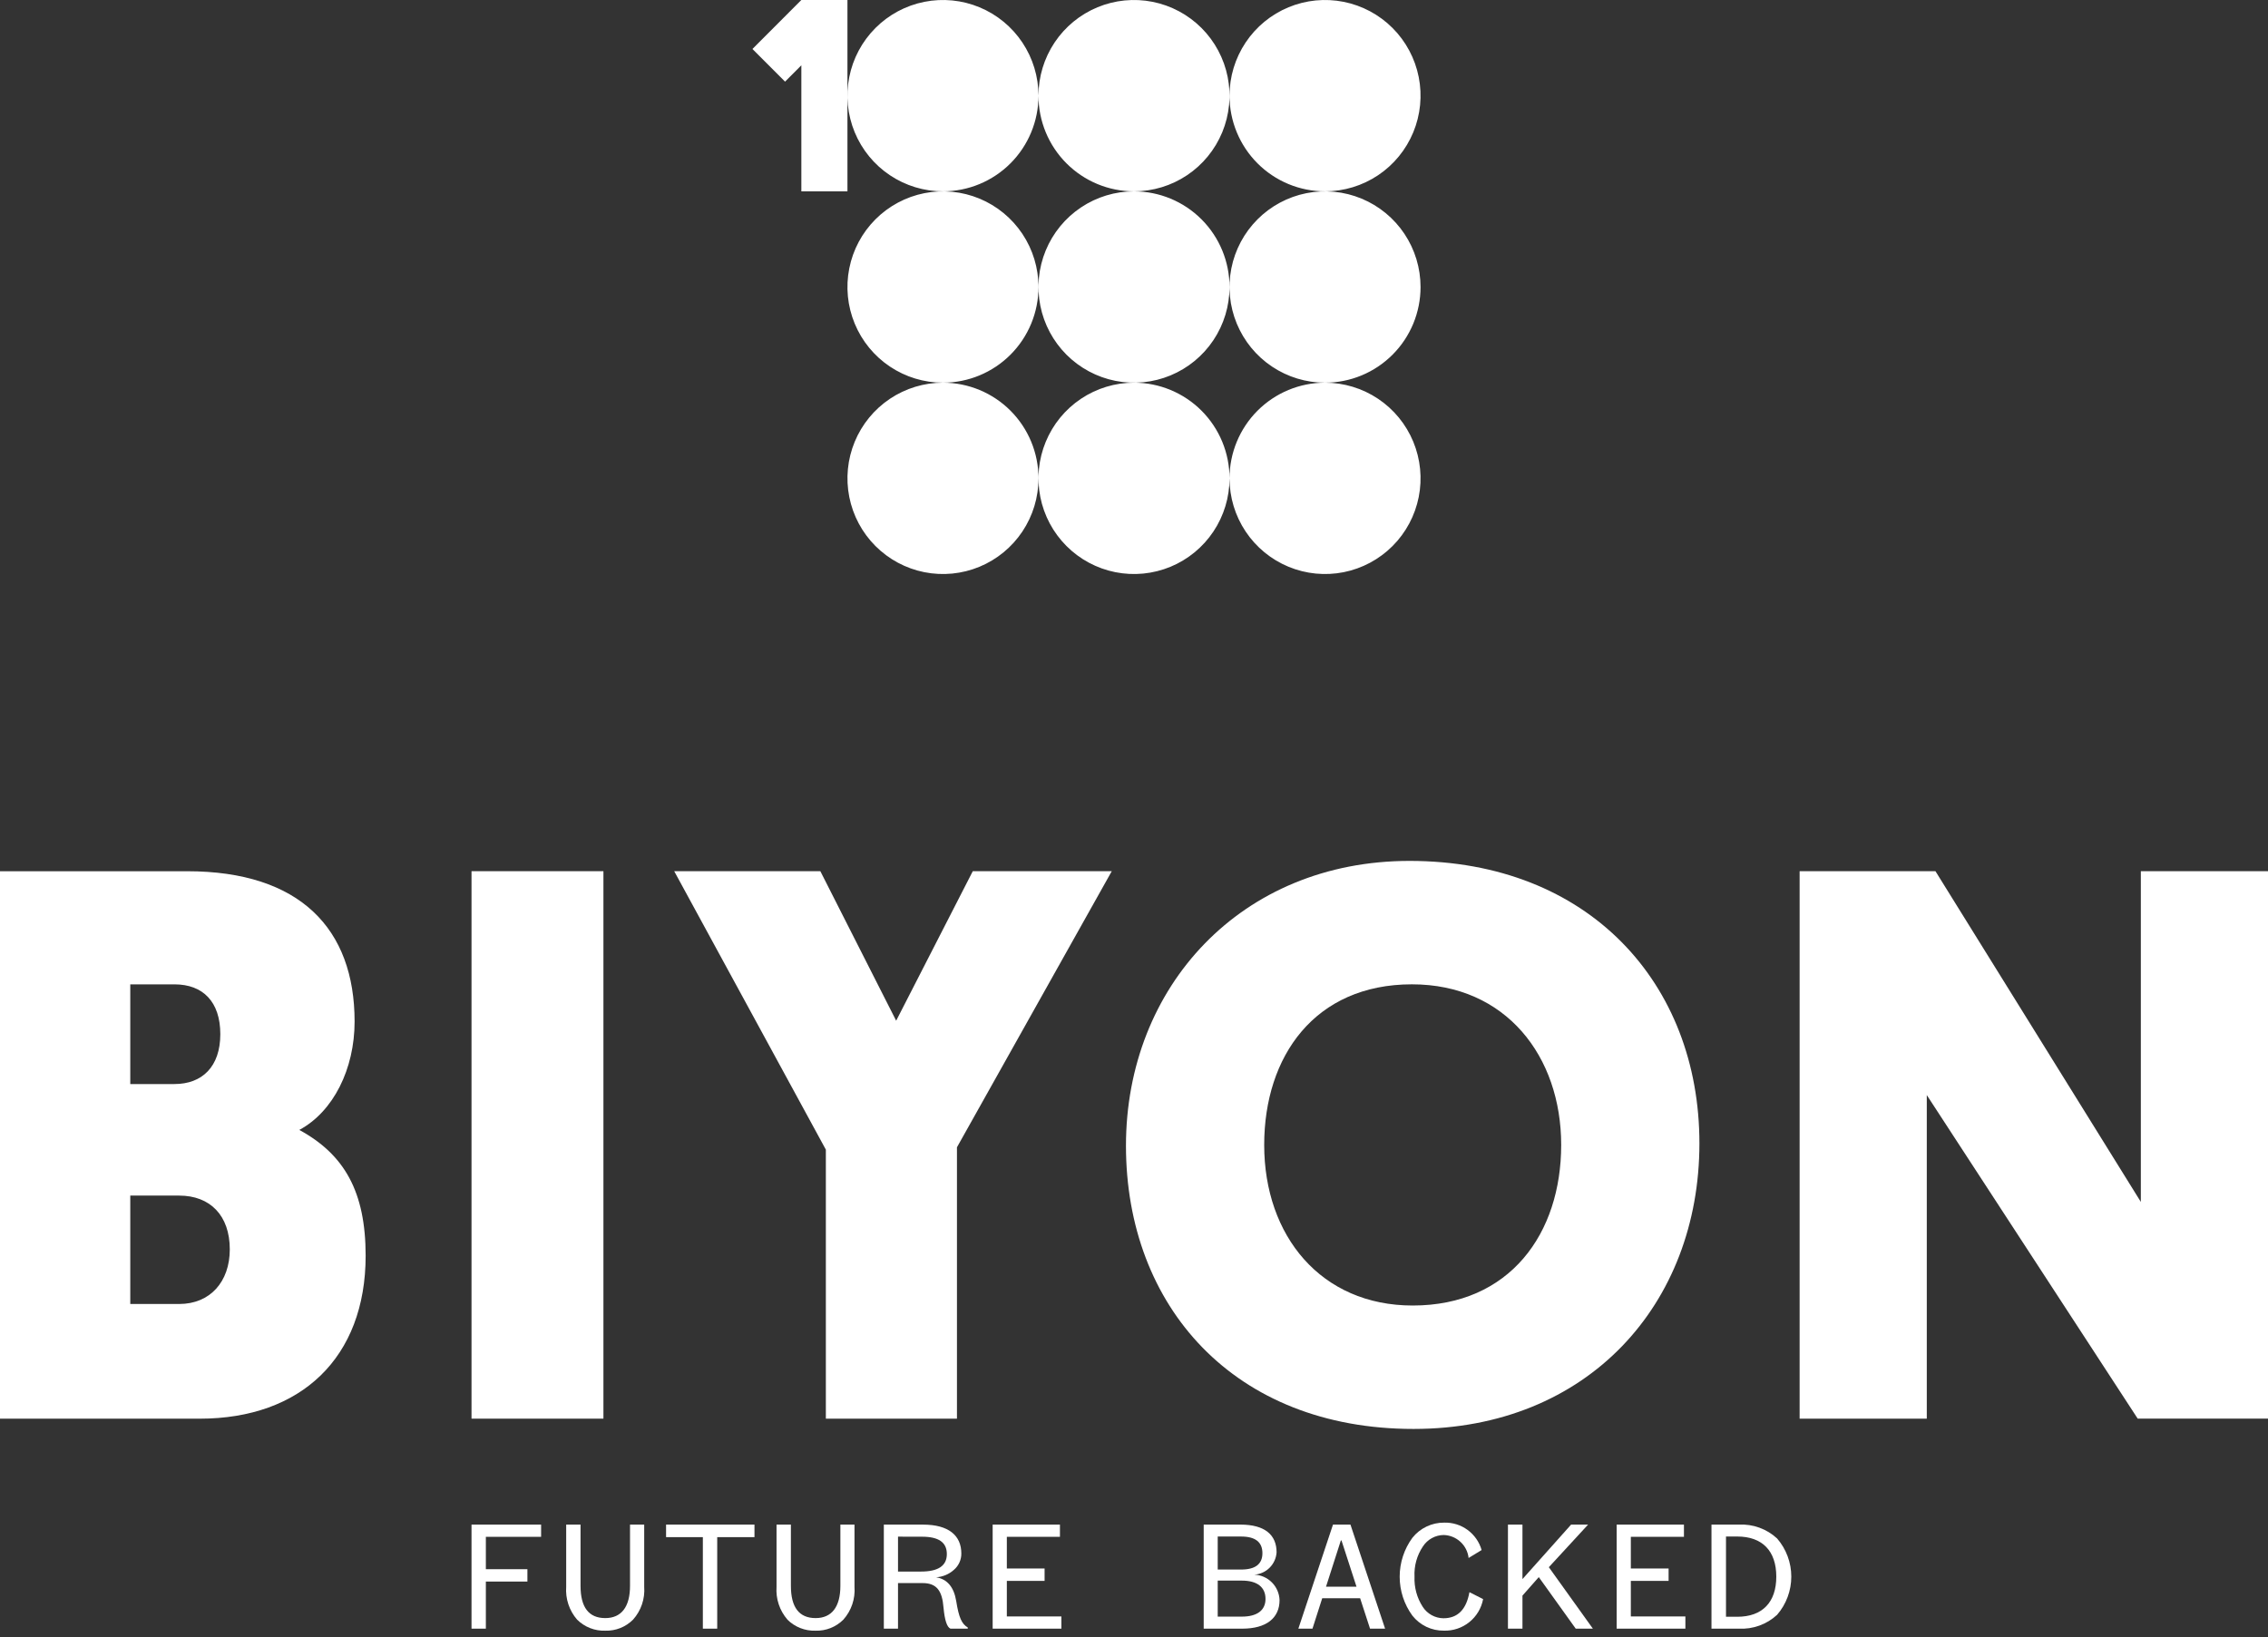 <svg width="349" height="252" viewBox="0 0 349 252" fill="none" xmlns="http://www.w3.org/2000/svg">
<rect x="0" y="0" width="349" height="252" fill="#333333" stroke="none"/>
<path d="M30.751 218.368H0V134.106H28.806C46.188 134.106 54.566 142.993 54.566 157.243C54.566 164.55 51.285 171.127 46.056 173.926C52.984 177.7 56.266 183.424 56.266 193.288C56.266 208.997 46.3 218.373 30.742 218.373M20.046 151.519V166.864H26.853C31.107 166.864 33.902 164.186 33.902 159.191C33.902 154.197 31.229 151.519 26.853 151.519H20.046ZM20.046 184.034V200.718H27.581C32.32 200.718 35.36 197.299 35.36 192.314C35.36 187.078 32.32 184.034 27.581 184.034H20.046Z" fill="white"/>
<path d="M92.855 134.099H72.557V218.368H92.855V134.099Z" fill="white"/>
<path d="M103.746 134.099H126.234L137.902 157.115L149.692 134.099H171.079L147.256 176.598V218.367H127.083V176.963L103.746 134.099Z" fill="white"/>
<path d="M216.898 132.516C244.489 132.516 261.506 151.391 261.506 175.991C261.506 200.711 244.368 219.951 217.507 219.951C189.917 219.951 173.264 201.077 173.264 176.355C173.264 151.878 191.005 132.516 216.898 132.516ZM217.384 200.955C232.333 200.955 240.235 189.875 240.235 176.235C240.235 162.596 231.725 151.514 217.263 151.514C202.314 151.514 194.535 162.596 194.535 176.235C194.535 190.239 203.286 200.955 217.386 200.955" fill="white"/>
<path d="M296.494 168.561V218.367H276.926V134.104H297.83L329.432 185.007V134.099H349.001V218.361H328.946L296.494 168.561Z" fill="white"/>
<path d="M74.764 250.694H72.557V234.677H83.266V236.557H74.764V241.541H81.158V243.444H74.764V250.694Z" fill="white"/>
<path d="M88.8 249.298C88.204 248.61 87.749 247.812 87.462 246.947C87.174 246.083 87.06 245.171 87.125 244.262V234.677H89.335V244.11C89.335 247.415 90.603 249.067 93.14 249.067C95.602 249.067 96.948 247.358 96.948 244.11V234.677H99.13V244.262C99.197 245.173 99.08 246.088 98.787 246.953C98.494 247.818 98.03 248.616 97.424 249.298C96.864 249.861 96.194 250.304 95.457 250.598C94.719 250.892 93.929 251.031 93.135 251.007C92.334 251.034 91.536 250.896 90.79 250.602C90.044 250.308 89.365 249.864 88.797 249.298" fill="white"/>
<path d="M110.364 250.694H108.155V236.607H102.496V234.676H116.099V236.607H110.364V250.694Z" fill="white"/>
<path d="M121.17 249.298C120.573 248.61 120.118 247.812 119.831 246.947C119.543 246.083 119.429 245.171 119.494 244.262V234.677H121.704V244.11C121.704 247.415 122.972 249.067 125.51 249.067C127.971 249.067 129.317 247.358 129.317 244.11V234.677H131.49V244.262C131.557 245.173 131.44 246.088 131.147 246.953C130.854 247.818 130.391 248.616 129.785 249.298C129.225 249.861 128.555 250.304 127.817 250.598C127.08 250.892 126.289 251.031 125.496 251.007C124.695 251.034 123.896 250.896 123.15 250.602C122.404 250.308 121.726 249.864 121.158 249.298" fill="white"/>
<path d="M148.921 250.694H146.256C145.724 250.465 145.368 249.397 145.19 247.465C144.987 244.847 144.126 243.678 141.968 243.678H138.186V250.696H136.004V234.679H142.041C145.975 234.679 147.93 236.357 147.93 239.123C147.935 239.6 147.835 240.073 147.638 240.508C147.44 240.943 147.15 241.329 146.787 241.639C146.031 242.323 145.063 242.728 144.046 242.784C145.752 243.062 146.787 244.283 147.142 246.445C147.548 249.009 148.005 249.978 148.919 250.513L148.921 250.694ZM138.187 236.532V241.905H141.715C144.38 241.905 145.7 241.015 145.7 239.21C145.7 237.405 144.431 236.54 141.894 236.54L138.187 236.532Z" fill="white"/>
<path d="M163.327 248.812V250.692H152.75V234.676H163.103V236.556H154.932V241.437H160.742V243.345H154.932V248.814L163.327 248.812Z" fill="white"/>
<path d="M196.898 246.296C196.898 249.069 194.851 250.694 191.163 250.694H185.225V234.677H190.883C194.663 234.677 196.441 236.279 196.441 238.95C196.382 239.841 196.002 240.68 195.372 241.311C194.742 241.942 193.905 242.323 193.016 242.382C194.036 242.426 195.002 242.853 195.722 243.579C196.442 244.304 196.862 245.276 196.898 246.298M187.383 236.508V241.594H190.987C193.17 241.594 194.261 240.755 194.261 239.077C194.261 237.368 193.169 236.513 190.987 236.513L187.383 236.508ZM187.383 243.297V248.84H191.107C193.466 248.84 194.737 247.848 194.737 246.12C194.737 244.314 193.468 243.298 191.107 243.298L187.383 243.297Z" fill="white"/>
<path d="M210.821 250.694L209.298 246.016H203.462L201.964 250.694H199.791L205.12 234.677H207.809L213.138 250.694H210.821ZM206.33 237.12L204.046 244.239H208.74L206.43 237.12H206.33Z" fill="white"/>
<path d="M228.222 246.144C227.959 247.542 227.205 248.8 226.098 249.69C224.991 250.58 223.602 251.045 222.183 251C221.252 251.013 220.331 250.811 219.49 250.41C218.65 250.008 217.913 249.418 217.336 248.686C216.067 246.949 215.383 244.851 215.383 242.698C215.383 240.545 216.067 238.448 217.336 236.711C217.922 235.974 218.667 235.381 219.516 234.976C220.365 234.571 221.294 234.364 222.234 234.373C223.525 234.337 224.792 234.732 225.834 235.496C226.876 236.26 227.636 237.35 227.993 238.593L225.989 239.813C225.883 238.86 225.437 237.978 224.733 237.329C224.029 236.679 223.114 236.306 222.157 236.279C221.521 236.285 220.897 236.448 220.339 236.754C219.781 237.06 219.308 237.5 218.961 238.034C218.038 239.404 217.584 241.036 217.666 242.687C217.596 244.332 218.039 245.959 218.935 247.341C219.279 247.872 219.749 248.309 220.302 248.615C220.856 248.921 221.476 249.086 222.108 249.094C224.315 249.094 225.636 247.747 226.117 245.078L228.222 246.144Z" fill="white"/>
<path d="M245.112 250.694H242.473L236.789 242.76L234.276 245.608V250.692H232.043V234.676H234.276V243.066L241.762 234.676H244.375L238.336 241.234L245.112 250.694Z" fill="white"/>
<path d="M259.348 248.812V250.692H248.771V234.676H259.125V236.556H250.953V241.437H256.764V243.345H250.953V248.814L259.348 248.812Z" fill="white"/>
<path d="M263.363 250.696V234.677H267.575C268.649 234.622 269.724 234.782 270.735 235.149C271.746 235.516 272.674 236.082 273.464 236.814C274.871 238.446 275.645 240.53 275.645 242.687C275.645 244.843 274.871 246.927 273.464 248.559C272.674 249.291 271.746 249.856 270.735 250.223C269.724 250.59 268.649 250.751 267.575 250.696H263.363ZM265.596 248.865H267.323C271.204 248.865 273.336 246.628 273.336 242.687C273.336 238.745 271.204 236.51 267.323 236.51H265.596V248.865Z" fill="white"/>
<path d="M130.405 6.65559e-06V29.453H123.312V10.052L120.804 12.566L115.785 7.539L123.31 6.65559e-06H130.405ZM159.801 14.726C159.801 11.814 158.939 8.967 157.324 6.545C155.709 4.123 153.414 2.236 150.728 1.121C148.042 0.006 145.087 -0.285 142.236 0.283C139.384 0.851 136.765 2.254 134.71 4.313C132.654 6.373 131.254 8.997 130.687 11.853C130.12 14.71 130.411 17.671 131.524 20.362C132.636 23.053 134.52 25.353 136.937 26.971C139.354 28.589 142.196 29.453 145.103 29.453C149.001 29.453 152.74 27.901 155.496 25.139C158.253 22.378 159.801 18.632 159.801 14.726ZM174.499 29.453C177.406 29.453 180.248 28.589 182.665 26.971C185.082 25.353 186.966 23.053 188.079 20.362C189.191 17.671 189.482 14.71 188.915 11.853C188.348 8.997 186.948 6.373 184.893 4.313C182.837 2.254 180.218 0.851 177.367 0.283C174.516 -0.285 171.56 0.006 168.875 1.121C166.189 2.236 163.893 4.123 162.278 6.545C160.663 8.967 159.801 11.814 159.801 14.726C159.801 18.632 161.35 22.378 164.106 25.139C166.863 27.901 170.601 29.453 174.499 29.453ZM203.896 29.453C206.803 29.453 209.645 28.589 212.062 26.971C214.479 25.353 216.363 23.053 217.475 20.362C218.588 17.671 218.879 14.71 218.312 11.853C217.744 8.997 216.345 6.373 214.289 4.313C212.233 2.254 209.614 0.851 206.763 0.283C203.912 -0.285 200.957 0.006 198.271 1.121C195.585 2.236 193.29 4.123 191.675 6.545C190.06 8.967 189.198 11.814 189.198 14.726C189.197 16.66 189.577 18.575 190.316 20.362C191.055 22.149 192.137 23.772 193.502 25.14C194.867 26.507 196.487 27.592 198.271 28.332C200.054 29.072 201.966 29.453 203.896 29.453ZM159.801 44.179C159.801 41.266 158.939 38.419 157.324 35.997C155.709 33.576 153.414 31.688 150.728 30.574C148.042 29.459 145.087 29.167 142.236 29.736C139.384 30.304 136.765 31.706 134.71 33.766C132.654 35.825 131.254 38.449 130.687 41.306C130.12 44.163 130.411 47.123 131.524 49.814C132.636 52.505 134.52 54.805 136.937 56.423C139.354 58.041 142.196 58.905 145.103 58.905C149.001 58.905 152.74 57.354 155.496 54.592C158.253 51.83 159.801 48.085 159.801 44.179ZM174.499 29.453C171.592 29.453 168.751 30.316 166.334 31.934C163.916 33.553 162.033 35.852 160.92 38.543C159.808 41.234 159.517 44.195 160.084 47.052C160.651 49.908 162.051 52.532 164.106 54.592C166.162 56.651 168.781 58.054 171.632 58.622C174.483 59.191 177.438 58.899 180.124 57.784C182.81 56.67 185.105 54.782 186.721 52.36C188.336 49.939 189.198 47.092 189.198 44.179C189.198 40.273 187.649 36.528 184.893 33.766C182.136 31.004 178.398 29.453 174.499 29.453ZM218.594 44.179C218.594 41.266 217.732 38.419 216.117 35.997C214.502 33.576 212.206 31.688 209.521 30.574C206.835 29.459 203.879 29.167 201.028 29.736C198.177 30.304 195.558 31.706 193.503 33.766C191.447 35.825 190.047 38.449 189.48 41.306C188.913 44.163 189.204 47.123 190.316 49.814C191.429 52.505 193.313 54.805 195.73 56.423C198.147 58.041 200.989 58.905 203.896 58.905C205.826 58.905 207.737 58.525 209.521 57.785C211.304 57.045 212.925 55.96 214.289 54.593C215.654 53.225 216.737 51.602 217.476 49.815C218.214 48.028 218.594 46.113 218.594 44.179ZM145.105 58.905C142.198 58.905 139.356 59.769 136.939 61.387C134.522 63.005 132.638 65.305 131.525 67.996C130.413 70.687 130.122 73.648 130.689 76.504C131.256 79.361 132.656 81.985 134.712 84.045C136.767 86.104 139.386 87.507 142.237 88.075C145.088 88.643 148.044 88.351 150.73 87.237C153.415 86.122 155.711 84.235 157.326 81.813C158.941 79.391 159.803 76.544 159.803 73.632C159.803 69.726 158.254 65.98 155.498 63.218C152.742 60.457 149.003 58.905 145.105 58.905ZM174.501 58.905C171.594 58.905 168.752 59.769 166.335 61.387C163.918 63.005 162.034 65.305 160.922 67.996C159.809 70.687 159.518 73.648 160.085 76.504C160.652 79.361 162.052 81.985 164.108 84.045C166.164 86.104 168.783 87.507 171.634 88.075C174.485 88.643 177.44 88.351 180.126 87.237C182.812 86.122 185.107 84.235 186.722 81.813C188.337 79.391 189.199 76.544 189.199 73.632C189.199 69.726 187.651 65.98 184.894 63.218C182.138 60.457 178.399 58.905 174.501 58.905ZM189.199 73.632C189.199 76.544 190.061 79.391 191.676 81.813C193.291 84.235 195.587 86.122 198.273 87.237C200.959 88.351 203.914 88.643 206.765 88.075C209.616 87.507 212.235 86.104 214.291 84.045C216.346 81.985 217.746 79.361 218.313 76.504C218.88 73.648 218.589 70.687 217.477 67.996C216.364 65.305 214.48 63.005 212.063 61.387C209.646 59.769 206.803 58.905 203.896 58.905C199.998 58.905 196.261 60.457 193.504 63.218C190.748 65.98 189.199 69.726 189.199 73.632Z" fill="white"/>
</svg>
